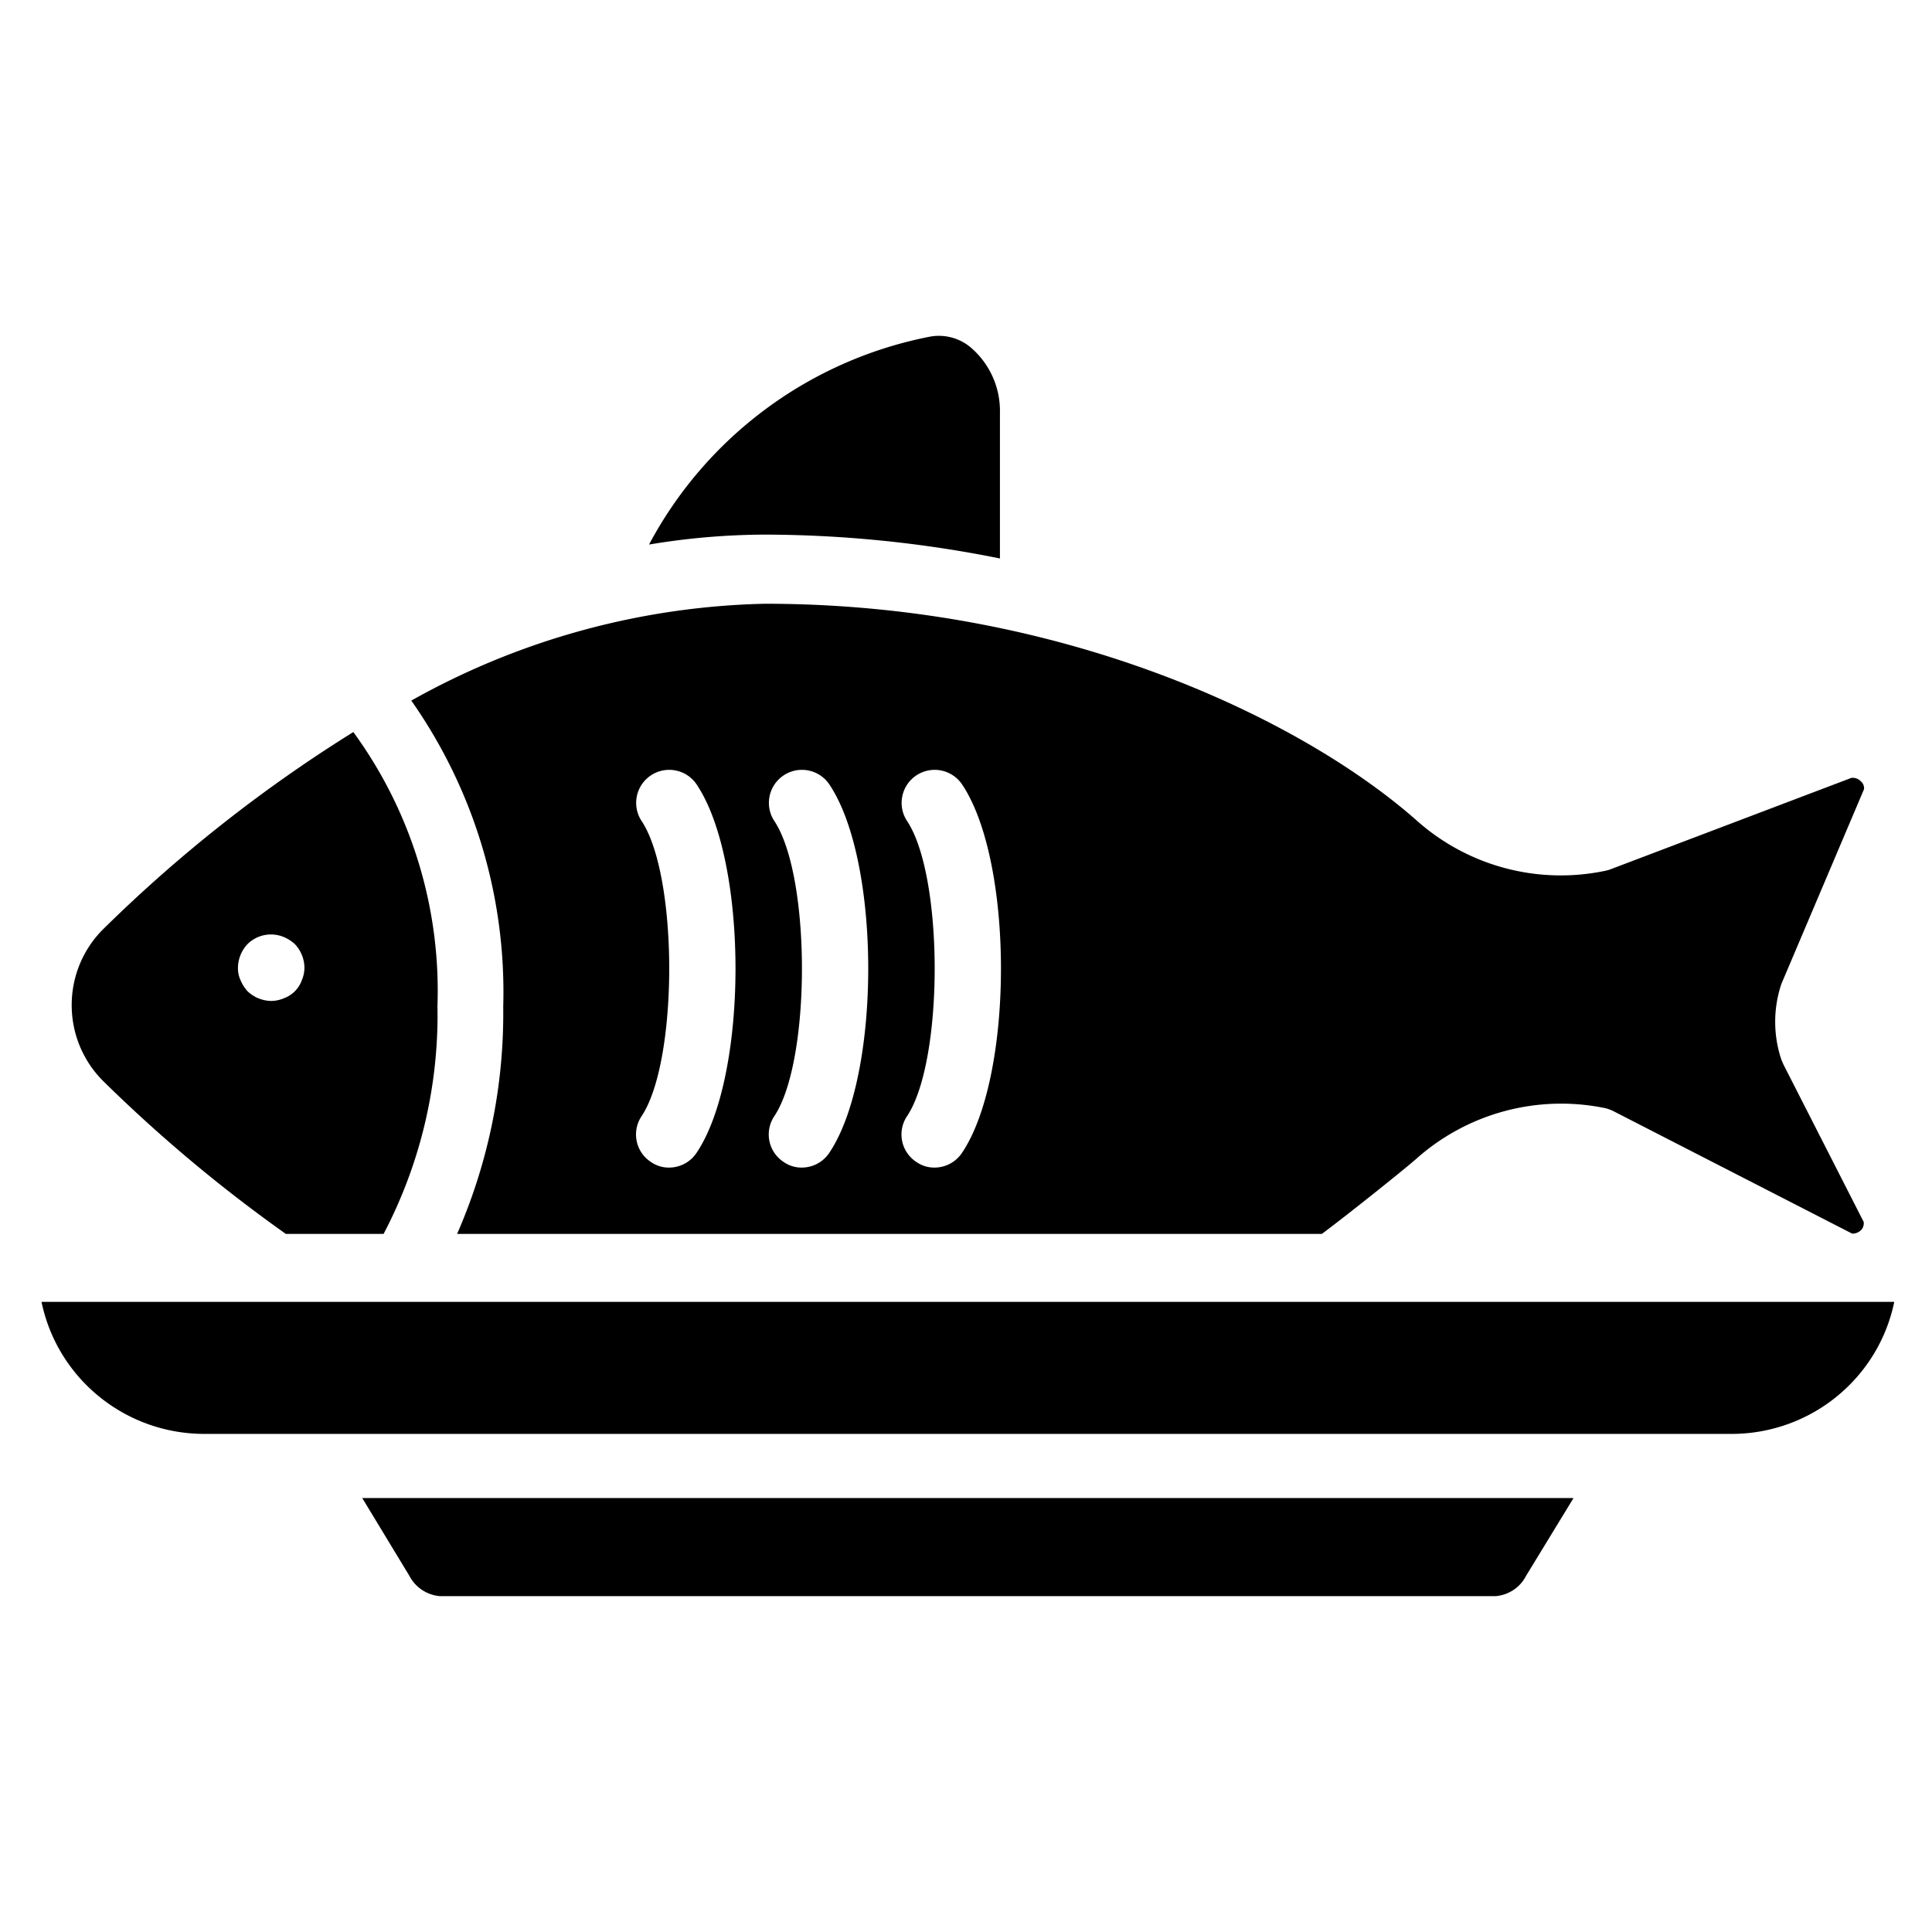 <svg width="512" height="512" xmlns="http://www.w3.org/2000/svg"><path d="M264.993 148v-38.552a22.127 22.127 0 0 0-7.56-17.212 13.09 13.09 0 0 0-11.161-2.986A107.682 107.682 0 0 0 172 144.312a189.144 189.144 0 0 1 30.5-2.635A318.468 318.468 0 0 1 264.993 148zM133.359 266.792A145.636 145.636 0 0 1 121.135 327H350.3c6.508-4.835 21.369-16.7 24.886-19.776a57.733 57.733 0 0 1 50.3-13.536c.73.186 1.438.451 2.111.792l63.227 32.433a3.163 3.163 0 0 0 2.638-1.231c.36-.544.516-1.198.44-1.846l-21.281-41.75c-.176-.44-.352-.791-.528-1.23a31.534 31.534 0 0 1 0-20.128l21.896-51.595a2.407 2.407 0 0 0-.791-2.021 3.02 3.02 0 0 0-2.55-.967l-63.93 24.258a9.126 9.126 0 0 1-1.232.352 57.404 57.404 0 0 1-50.3-13.536C345.199 190.851 282.06 160 202.74 160A200.116 200.116 0 0 0 109 185.665a134.383 134.383 0 0 1 24.359 81.127zm107.02-49.22a8.748 8.748 0 0 1 2.482-12.098 8.76 8.76 0 0 1 12.115 2.429c13.719 20.48 13.719 77.083 0 97.563a8.767 8.767 0 0 1-7.299 3.955 8.253 8.253 0 0 1-4.837-1.494 8.697 8.697 0 0 1-2.462-12.13c9.762-14.678 9.762-63.547 0-78.226zm-35.175 0a8.748 8.748 0 0 1 2.483-12.098 8.758 8.758 0 0 1 12.114 2.429c13.718 20.48 13.718 77.083 0 97.563a8.766 8.766 0 0 1-7.3 3.955 8.253 8.253 0 0 1-4.836-1.494 8.697 8.697 0 0 1-2.462-12.13c9.761-14.678 9.761-63.547 0-78.226zm-35.176 0a8.748 8.748 0 0 1 2.483-12.098c4.02-2.661 9.435-1.576 12.115 2.429 13.718 20.48 13.718 77.083 0 97.563a8.766 8.766 0 0 1-7.3 3.955 8.253 8.253 0 0 1-4.837-1.494 8.697 8.697 0 0 1-2.462-12.13c9.763-14.678 9.763-63.547.001-78.226zM11 345c4.209 20.357 22.217 34.975 43.117 35h404.766c20.904-.013 38.919-14.637 43.117-35H11zm97.499 72.626c1.578 3.045 4.638 5.075 8.097 5.374h279.72c3.467-.276 6.537-2.313 8.098-5.374L417 397H96l12.499 20.626z"/><path d="M75.749 327h25.907a124.85 124.85 0 0 0 14.275-60.415A116.284 116.284 0 0 0 93.637 194a382.11 382.11 0 0 0-66.354 52.3c-11.044 11.092-11.044 29.037 0 40.13A392.666 392.666 0 0 0 75.75 327zm-10.135-76.82a8.828 8.828 0 0 1 9.606-1.851 10.182 10.182 0 0 1 2.907 1.852 9.28 9.28 0 0 1 2.555 6.261 8.787 8.787 0 0 1-.704 3.351 7.947 7.947 0 0 1-4.758 4.763 8.766 8.766 0 0 1-3.349.705 9.262 9.262 0 0 1-6.256-2.557 10.193 10.193 0 0 1-1.85-2.91 7.397 7.397 0 0 1-.705-3.352 9.275 9.275 0 0 1 2.554-6.261z"/></svg>